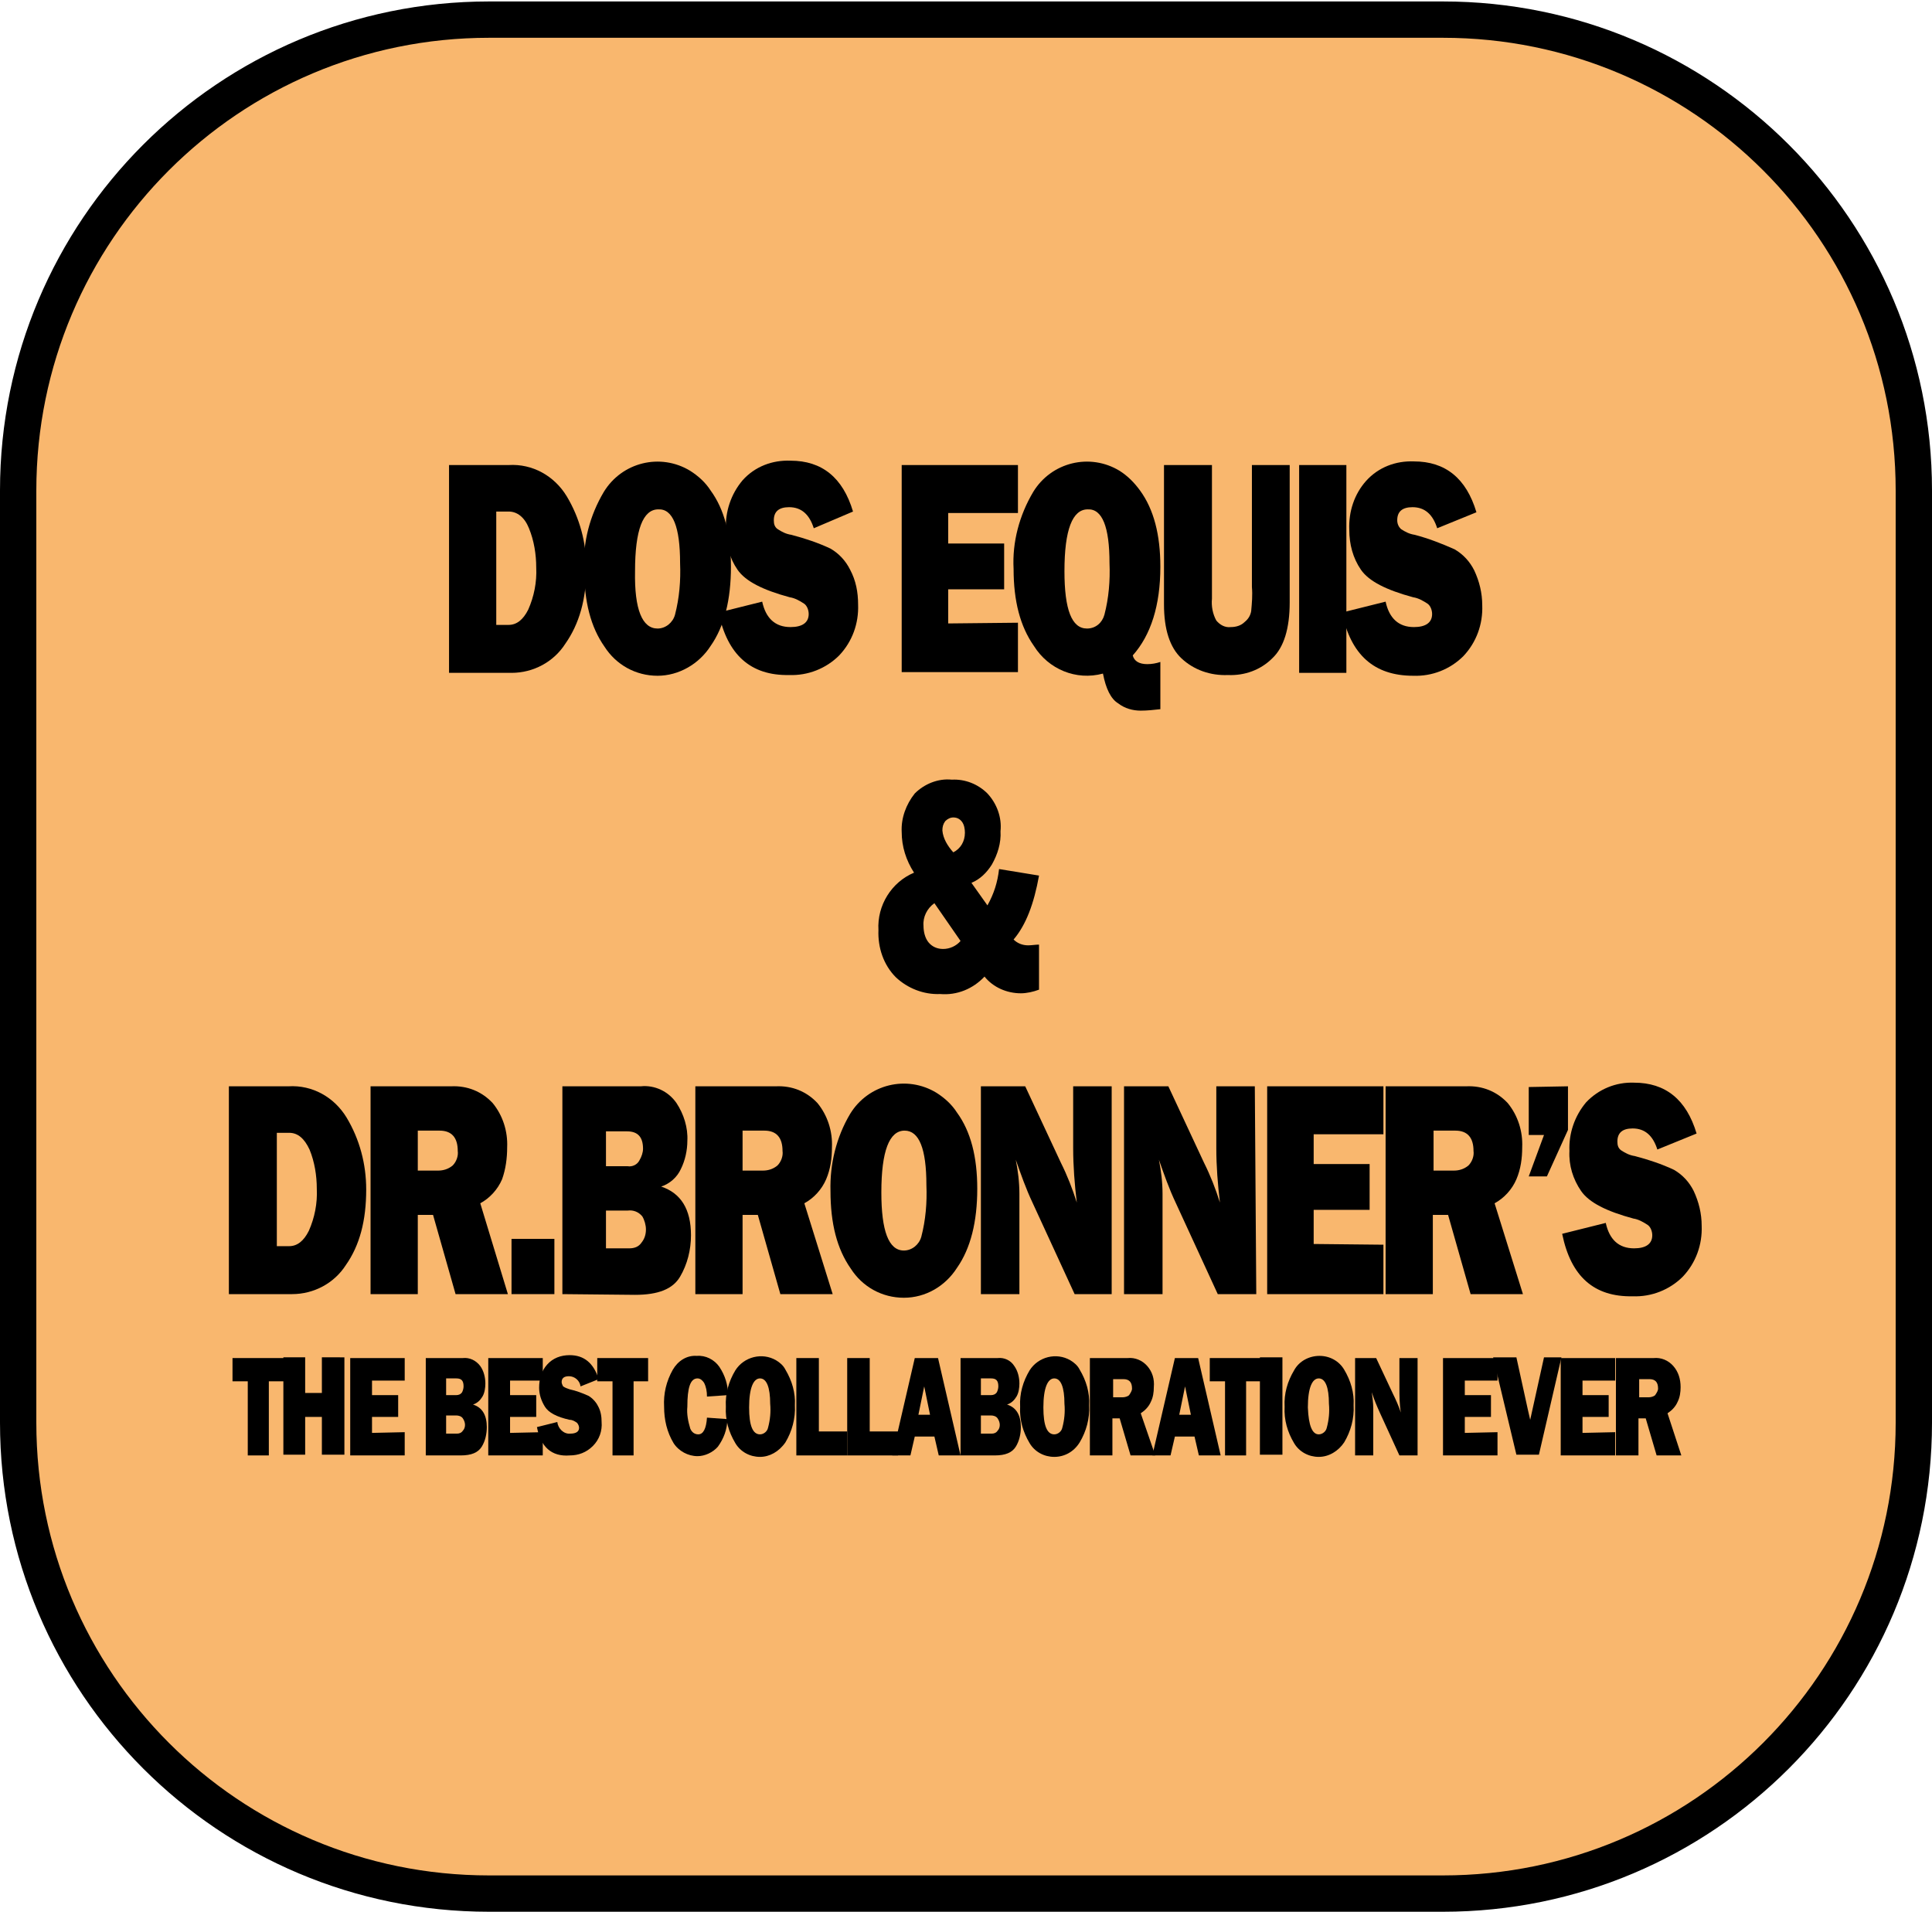 <?xml version="1.0" encoding="utf-8"?>
<!-- Generator: Adobe Illustrator 22.1.0, SVG Export Plug-In . SVG Version: 6.00 Build 0)  -->

<svg version="1.1" id="PromoSmall" xmlns="http://www.w3.org/2000/svg" xmlns:xlink="http://www.w3.org/1999/xlink" x="0px" y="0px"
	 viewBox="0 0 265.9 263.1" enable-background="new 0 0 265.9 263.1" xml:space="preserve">
<path id="back" fill="#F9B76E" stroke="#000000" stroke-width="5" stroke-miterlimit="10" d="M67.3,2.7h131.3
	c35.8,0,64.8,29,64.8,64.8v128.3c0,35.8-29,64.8-64.8,64.8H67.3c-35.8,0-64.8-29-64.8-64.8V67.5C2.5,31.7,31.5,2.7,67.3,2.7z"/>
<g id="name">
	<path d="M31.5,178.1v-28.6h8.2c3.3-0.2,6.3,1.5,8,4.3c1.8,3,2.7,6.4,2.7,9.9c0,4.3-0.9,7.7-2.8,10.4c-1.6,2.5-4.4,4-7.4,4
		L31.5,178.1z M38.1,171.5h1.7c1.1,0,2-0.7,2.7-2.1c0.8-1.8,1.2-3.8,1.1-5.8c0-1.8-0.3-3.7-1-5.4c-0.7-1.5-1.6-2.3-2.8-2.3h-1.7
		V171.5z"/>
	<path d="M69.9,178.1h-7.2l-3.1-10.9h-2.1v10.9H51v-28.6h11.1c2.2-0.1,4.2,0.7,5.7,2.3c1.4,1.7,2.1,3.9,2,6.1c0,1.5-0.2,3-0.7,4.4
		c-0.6,1.4-1.7,2.6-3,3.3L69.9,178.1z M57.5,161.1h2.8c0.7,0,1.4-0.2,2-0.7c0.5-0.5,0.8-1.3,0.7-2c0-1.8-0.8-2.8-2.5-2.8h-3V161.1z"
		/>
	<path d="M76.3,170.5v7.6h-5.9v-7.6H76.3z"/>
	<path d="M77.4,178.1v-28.6h10.8c1.9-0.2,3.8,0.7,4.9,2.3c1,1.5,1.6,3.4,1.5,5.2c0,1.3-0.3,2.7-0.9,3.9c-0.5,1.1-1.5,2-2.7,2.4
		c2.7,0.9,4.1,3.1,4.1,6.7c0,2-0.5,4-1.5,5.7s-3,2.5-6.2,2.5L77.4,178.1z M83.4,160.5h3c0.6,0.1,1.3-0.2,1.6-0.8
		c0.3-0.5,0.5-1.1,0.5-1.6c0-1.6-0.7-2.4-2.2-2.4h-2.9V160.5z M83.4,171.8h3.2c0.7,0,1.3-0.2,1.7-0.8c0.4-0.5,0.6-1.1,0.6-1.8
		c0-0.6-0.2-1.3-0.5-1.8c-0.5-0.6-1.2-0.9-2-0.8h-3L83.4,171.8z"/>
	<path d="M114.6,178.1h-7.2l-3.1-10.9h-2.1v10.9h-6.5v-28.6h11.1c2.2-0.1,4.2,0.7,5.7,2.3c1.4,1.7,2.1,3.9,2,6.1
		c0,1.5-0.2,3-0.8,4.4c-0.6,1.4-1.7,2.6-3,3.3L114.6,178.1z M102.2,161.1h2.8c0.7,0,1.4-0.2,2-0.7c0.5-0.5,0.8-1.3,0.7-2
		c0-1.8-0.8-2.8-2.5-2.8h-3V161.1z"/>
	<path d="M124.4,178.6c-3,0-5.7-1.5-7.3-4c-1.9-2.7-2.8-6.2-2.8-10.7c-0.1-3.7,0.8-7.4,2.7-10.6c2.5-4.1,7.8-5.4,11.9-2.9
		c1.1,0.7,2.1,1.6,2.8,2.7c1.9,2.6,2.8,6.1,2.8,10.5c0,4.5-0.9,8.2-2.8,10.9C130.1,177,127.4,178.6,124.4,178.6z M124.4,172.1
		c1.1,0,2.1-0.8,2.4-1.9c0.6-2.3,0.8-4.7,0.7-7.1c0-5-1-7.5-3-7.5c-2.1,0-3.2,2.8-3.2,8.5C121.3,169.4,122.3,172.1,124.4,172.1
		L124.4,172.1z"/>
	<path d="M153.2,178.1h-5.3l-5.8-12.6c-0.9-1.9-1.6-3.9-2.3-5.9c0.3,1.5,0.5,3.1,0.5,4.7v13.8H135v-28.6h6.1L146,160
		c0.9,1.8,1.6,3.6,2.2,5.5c-0.3-2.5-0.5-5-0.5-7.5v-8.5h5.3v28.6H153.2z"/>
	<path d="M172.9,178.1h-5.3l-5.8-12.6c-0.9-1.9-1.6-3.9-2.3-5.9c0.3,1.5,0.5,3.1,0.5,4.7v13.8h-5.3v-28.6h6.1l4.9,10.5
		c0.9,1.8,1.6,3.6,2.2,5.5c-0.3-2.5-0.5-5-0.5-7.5v-8.5h5.3L172.9,178.1z"/>
	<path d="M190.4,171.3v6.8h-16v-28.6h16v6.6h-9.6v4.1h7.7v6.3h-7.7v4.7L190.4,171.3L190.4,171.3z"/>
	<path d="M209.6,178.1h-7.2l-3.1-10.9h-2.1v10.9h-6.5v-28.6h11.1c2.2-0.1,4.2,0.7,5.7,2.3c1.4,1.7,2.1,3.9,2,6.1
		c0,1.5-0.2,3-0.8,4.4s-1.7,2.6-3,3.3L209.6,178.1z M197.3,161.1h2.8c0.7,0,1.4-0.2,2-0.7c0.5-0.5,0.8-1.3,0.7-2
		c0-1.8-0.8-2.8-2.5-2.8h-3V161.1z"/>
	<path d="M215.8,149.5v6l-2.9,6.4h-2.5l2.1-5.7h-2.1v-6.6L215.8,149.5z"/>
	<path d="M215,169.8l6-1.5c0.5,2.3,1.8,3.5,3.9,3.5c1.6,0,2.5-0.6,2.5-1.8c0-0.5-0.2-1.1-0.6-1.4c-0.6-0.4-1.3-0.8-2-0.9
		c-3.7-1-6.1-2.2-7.2-3.8c-1.1-1.6-1.7-3.5-1.6-5.5c-0.1-2.4,0.7-4.8,2.3-6.7c1.7-1.8,4.1-2.8,6.6-2.7c4.3,0,7.2,2.3,8.6,7l-5.4,2.2
		c-0.6-1.9-1.7-2.9-3.4-2.9c-1.4,0-2.1,0.6-2.1,1.8c0,0.5,0.1,0.9,0.5,1.2c0.6,0.4,1.2,0.7,1.9,0.8c1.9,0.5,3.7,1.1,5.4,1.9
		c1.2,0.7,2.1,1.7,2.7,2.9c0.7,1.5,1.1,3.1,1.1,4.8c0.1,2.6-0.8,5.1-2.6,7c-1.8,1.8-4.3,2.8-6.9,2.7
		C219.4,178.5,216.2,175.7,215,169.8z"/>
	<path d="M137.5,119.6l5.5,0.9c-0.7,3.9-1.8,6.8-3.5,8.8c0.5,0.5,1.2,0.8,2,0.8c0.5,0,1-0.1,1.5-0.1v6.2c-0.8,0.3-1.7,0.5-2.5,0.5
		c-1.9,0-3.8-0.8-5-2.3c-1.6,1.7-3.8,2.6-6.1,2.4c-2.3,0.1-4.5-0.8-6.1-2.3c-1.7-1.7-2.5-4.1-2.4-6.5c-0.2-3.4,1.8-6.6,4.9-7.9
		c-1.1-1.7-1.7-3.6-1.7-5.6c-0.1-1.9,0.6-3.8,1.8-5.3c1.3-1.3,3.2-2.1,5.1-1.9c1.8-0.1,3.6,0.6,4.9,1.9c1.3,1.4,2,3.3,1.8,5.2
		c0.1,1.6-0.4,3.2-1.2,4.6c-0.7,1.1-1.6,2-2.8,2.5l2.2,3.1C136.8,123,137.3,121.4,137.5,119.6z M128.6,124.3c-1,0.7-1.6,1.9-1.5,3.1
		c0,0.8,0.2,1.7,0.7,2.3c0.5,0.6,1.2,0.9,2,0.9c0.9,0,1.8-0.4,2.4-1.1L128.6,124.3z M131.2,117.3c1-0.5,1.6-1.5,1.6-2.7
		c0-0.5-0.1-1.1-0.4-1.5c-0.3-0.4-0.7-0.6-1.2-0.6c-0.4,0-0.8,0.2-1.1,0.5c-0.3,0.4-0.4,0.8-0.4,1.3
		C129.8,115.4,130.4,116.4,131.2,117.3L131.2,117.3z"/>
	<path d="M37,190.1v10.2h-2.9v-10.2H32v-3.2h7.1v3.2H37z"/>
	<path d="M47.4,186.8v13.4h-3.1V195H42v5.2h-3v-13.4h3v4.9h2.3v-4.9H47.4z"/>
	<path d="M55.7,197.1v3.2h-7.5v-13.4h7.5v3.1h-4.5v2h3.6v3h-3.6v2.2L55.7,197.1z"/>
	<path d="M58.6,200.3v-13.4h5.1c0.9-0.1,1.8,0.3,2.4,1.1c0.5,0.7,0.7,1.6,0.7,2.4c0,0.6-0.1,1.3-0.4,1.8s-0.7,0.9-1.3,1.1
		c1.3,0.4,1.9,1.5,1.9,3.1c0,0.9-0.2,1.9-0.7,2.7s-1.4,1.2-2.9,1.2L58.6,200.3z M61.4,192h1.4c0.3,0,0.6-0.1,0.8-0.4
		c0.1-0.2,0.2-0.5,0.2-0.8c0-0.8-0.3-1.1-1-1.1h-1.4V192z M61.4,197.3h1.5c0.3,0,0.6-0.1,0.8-0.4c0.2-0.2,0.3-0.5,0.3-0.8
		s-0.1-0.6-0.3-0.9c-0.2-0.3-0.6-0.4-0.9-0.4h-1.4C61.4,194.8,61.4,197.3,61.4,197.3z"/>
	<path d="M74.7,197.1v3.2h-7.5v-13.4h7.5v3.1h-4.5v2h3.6v3h-3.6v2.2L74.7,197.1z"/>
	<path d="M73.9,196.4l2.8-0.7c0.1,0.9,0.9,1.7,1.8,1.6c0.8,0,1.2-0.3,1.2-0.8c0-0.2-0.1-0.5-0.3-0.7c-0.3-0.2-0.6-0.4-1-0.4
		c-1.8-0.4-2.9-1-3.4-1.8s-0.8-1.7-0.8-2.6c0-1.2,0.3-2.3,1.1-3.2c0.8-0.9,1.9-1.3,3.1-1.3c2,0,3.3,1.1,4,3.3l-2.5,1
		c-0.1-0.8-0.8-1.4-1.6-1.4c-0.7,0-1,0.3-1,0.8c0,0.2,0.1,0.4,0.2,0.6c0.3,0.2,0.6,0.3,0.9,0.4c0.9,0.2,1.7,0.5,2.6,0.9
		c0.5,0.3,1,0.8,1.3,1.4c0.4,0.7,0.5,1.5,0.5,2.2c0.1,1.2-0.3,2.4-1.2,3.3c-0.9,0.9-2,1.3-3.2,1.3C75.9,200.5,74.4,199.1,73.9,196.4
		z"/>
	<path d="M87.2,190.1v10.2h-2.9v-10.2h-2.1v-3.2h7v3.2H87.2z"/>
	<path d="M97.3,195.1l2.8,0.2c0,1.4-0.5,2.7-1.3,3.8c-0.7,0.8-1.8,1.3-2.8,1.3c-1.3,0-2.6-0.7-3.3-1.8c-0.9-1.5-1.3-3.2-1.3-5
		c-0.1-1.8,0.3-3.5,1.2-5.1c0.7-1.2,1.9-2,3.3-1.9c1.2-0.1,2.4,0.5,3.1,1.5c0.8,1.2,1.2,2.5,1.2,3.9l-2.9,0.2c0-0.7-0.1-1.3-0.4-1.9
		c-0.2-0.3-0.5-0.6-0.9-0.6c-1,0-1.4,1.3-1.4,3.9c-0.1,1,0.1,2,0.4,3c0.2,0.5,0.6,0.8,1.1,0.8C96.8,197.4,97.2,196.6,97.3,195.1z"/>
	<path d="M104.6,200.5c-1.4,0-2.7-0.7-3.4-1.9c-0.9-1.5-1.4-3.2-1.3-5c-0.1-1.8,0.4-3.5,1.3-5c1.2-1.9,3.7-2.5,5.6-1.4
		c0.5,0.3,1,0.7,1.3,1.3c0.9,1.5,1.4,3.2,1.3,4.9c0.1,1.8-0.4,3.6-1.3,5.1C107.2,199.8,105.9,200.5,104.6,200.5z M104.6,197.4
		c0.5,0,1-0.4,1.1-0.9c0.3-1.1,0.4-2.2,0.3-3.3c0-2.3-0.5-3.5-1.4-3.5s-1.5,1.3-1.5,4C103.1,196.2,103.6,197.4,104.6,197.4
		L104.6,197.4z"/>
	<path d="M116.6,197v3.3h-7v-13.4h3.1V197L116.6,197L116.6,197z"/>
	<path d="M123.6,197v3.3h-7v-13.4h3.1V197L123.6,197L123.6,197z"/>
	<path d="M129.2,200.3l-0.6-2.6h-2.7l-0.6,2.6h-2.5l3.1-13.4h3.2l3.1,13.4H129.2z M126.4,194.7h1.6l-0.8-3.9L126.4,194.7z"/>
	<path d="M132.2,200.3v-13.4h5.1c0.9-0.1,1.8,0.3,2.3,1.1c0.5,0.7,0.7,1.6,0.7,2.4c0,0.6-0.1,1.3-0.4,1.8c-0.3,0.5-0.7,0.9-1.3,1.1
		c1.3,0.4,1.9,1.5,1.9,3.1c0,0.9-0.2,1.9-0.7,2.7s-1.4,1.2-2.9,1.2L132.2,200.3L132.2,200.3z M135,192h1.4c0.3,0,0.6-0.1,0.8-0.4
		c0.1-0.2,0.2-0.5,0.2-0.8c0-0.8-0.3-1.1-1-1.1H135V192z M135,197.3h1.5c0.3,0,0.6-0.1,0.8-0.4c0.2-0.2,0.3-0.5,0.3-0.8
		s-0.1-0.6-0.3-0.9c-0.2-0.3-0.6-0.4-0.9-0.4H135V197.3z"/>
	<path d="M145.1,200.5c-1.4,0-2.7-0.7-3.4-1.9c-0.9-1.5-1.4-3.2-1.3-5c-0.1-1.8,0.4-3.5,1.3-5c1.2-1.9,3.7-2.5,5.6-1.4
		c0.5,0.3,1,0.7,1.3,1.3c0.9,1.5,1.4,3.2,1.3,4.9c0.1,1.8-0.4,3.6-1.3,5.1C147.8,199.8,146.5,200.5,145.1,200.5z M145.1,197.4
		c0.5,0,1-0.4,1.1-0.9c0.3-1.1,0.4-2.2,0.3-3.3c0-2.3-0.5-3.5-1.4-3.5s-1.5,1.3-1.5,4C143.6,196.2,144.1,197.4,145.1,197.4
		L145.1,197.4z"/>
	<path d="M159,200.3h-3.4l-1.5-5.1h-1v5.1H150v-13.4h5.2c1-0.1,2,0.3,2.7,1.1s1,1.8,0.9,2.9c0,0.7-0.1,1.4-0.4,2
		c-0.3,0.7-0.8,1.2-1.4,1.6L159,200.3z M153.2,192.3h1.3c0.3,0,0.7-0.1,0.9-0.3c0.2-0.3,0.4-0.6,0.4-0.9c0-0.9-0.4-1.3-1.2-1.3h-1.4
		V192.3z"/>
	<path d="M165,200.3l-0.6-2.6h-2.7l-0.6,2.6h-2.5l3.1-13.4h3.2l3.1,13.4H165z M162.3,194.7h1.6l-0.8-3.9L162.3,194.7z"/>
	<path d="M171.5,190.1v10.2h-2.9v-10.2h-2.1v-3.2h7v3.2H171.5z"/>
	<path d="M176.5,186.8v13.4h-3.1v-13.4H176.5z"/>
	<path d="M181.5,200.5c-1.4,0-2.7-0.7-3.4-1.9c-0.9-1.5-1.4-3.2-1.3-5c-0.1-1.8,0.4-3.5,1.3-5c0.7-1.3,2.1-2,3.5-2s2.7,0.7,3.4,1.9
		c0.9,1.5,1.4,3.2,1.3,4.9c0.1,1.8-0.4,3.6-1.3,5.1C184.2,199.7,182.9,200.5,181.5,200.5z M181.5,197.4c0.5,0,1-0.4,1.1-0.9
		c0.3-1.1,0.4-2.2,0.3-3.3c0-2.3-0.5-3.5-1.4-3.5s-1.5,1.3-1.5,4C180.1,196.2,180.6,197.4,181.5,197.4L181.5,197.4z"/>
	<path d="M195.1,200.3h-2.5l-2.7-5.9c-0.4-0.9-0.8-1.8-1.1-2.8c0.1,0.7,0.2,1.5,0.2,2.2v6.5h-2.5v-13.4h2.9l2.3,4.9
		c0.4,0.8,0.8,1.7,1.1,2.6c-0.2-1.2-0.2-2.3-0.2-3.5v-4h2.5V200.3z"/>
	<path d="M206.1,197.1v3.2h-7.5v-13.4h7.5v3.1h-4.5v2h3.6v3h-3.6v2.2L206.1,197.1z"/>
	<path d="M214.9,186.8l-3.1,13.4h-3.1l-3.2-13.4h3.2l1.6,7.3c0.1,0.4,0.2,0.9,0.3,1.3l1.9-8.6H214.9z"/>
	<path d="M222.3,197.1v3.2h-7.5v-13.4h7.5v3.1h-4.5v2h3.6v3h-3.6v2.2L222.3,197.1z"/>
	<path d="M231.4,200.3H228l-1.5-5.1h-1v5.1h-3.1v-13.4h5.2c1-0.1,2,0.3,2.7,1.1s1,1.8,1,2.9c0,0.7-0.1,1.4-0.4,2
		c-0.3,0.7-0.8,1.2-1.4,1.6L231.4,200.3z M225.6,192.3h1.3c0.3,0,0.7-0.1,0.9-0.3c0.2-0.3,0.4-0.6,0.4-0.9c0-0.9-0.4-1.3-1.2-1.3
		h-1.4V192.3z"/>
	<g>
		<path d="M61.8,92.6V64H70c3.3-0.2,6.3,1.5,8,4.3c1.8,3,2.7,6.4,2.7,9.9c0,4.3-1,7.7-2.9,10.4c-1.6,2.5-4.4,4-7.4,4H61.8z M68.3,86
			H70c1.1,0,2-0.7,2.7-2.1c0.8-1.8,1.2-3.8,1.1-5.8c0-1.8-0.3-3.7-1-5.4c-0.6-1.5-1.6-2.3-2.8-2.3h-1.7C68.3,70.4,68.3,86,68.3,86z"
			/>
		<path d="M90.5,93c-3,0-5.7-1.5-7.3-4c-1.9-2.7-2.8-6.2-2.8-10.7c-0.2-3.7,0.8-7.4,2.7-10.6c2.5-4.1,7.8-5.4,11.9-2.9
			c1.1,0.7,2.1,1.6,2.8,2.7c1.9,2.6,2.8,6.1,2.8,10.5c0,4.5-0.9,8.2-2.8,10.9C96.2,91.4,93.4,93,90.5,93z M90.5,86.5
			c1.1,0,2.1-0.8,2.4-1.9c0.6-2.3,0.8-4.7,0.7-7.1c0-5-1-7.5-3-7.4c-2.1,0-3.2,2.8-3.2,8.5C87.3,83.9,88.4,86.5,90.5,86.5L90.5,86.5
			z"/>
		<path d="M98.9,84.3l6-1.5c0.5,2.3,1.8,3.5,3.9,3.5c1.6,0,2.5-0.6,2.5-1.8c0-0.5-0.2-1.1-0.6-1.4c-0.6-0.4-1.3-0.8-2-0.9
			c-3.7-1-6.1-2.2-7.2-3.8c-1.1-1.6-1.6-3.5-1.6-5.5c-0.1-2.5,0.7-4.9,2.3-6.8c1.7-1.9,4.1-2.8,6.6-2.7c4.3,0,7.2,2.3,8.6,7
			l-5.4,2.3c-0.6-1.9-1.7-2.9-3.4-2.9c-1.4,0-2.1,0.6-2.1,1.8c0,0.5,0.1,0.9,0.5,1.2c0.6,0.4,1.2,0.7,1.9,0.8
			c1.9,0.5,3.7,1.1,5.4,1.9c1.2,0.7,2.1,1.7,2.7,2.9c0.8,1.5,1.1,3.1,1.1,4.8c0.1,2.6-0.8,5.1-2.6,7c-1.8,1.8-4.3,2.8-6.9,2.7
			C103.3,93,100.1,90.1,98.9,84.3z"/>
		<path d="M140.1,85.7v6.8h-16V64h16v6.6h-9.6v4.2h7.7v6.3h-7.7v4.7L140.1,85.7z"/>
		<path d="M151.8,92.7c-3.7,1-7.5-0.6-9.5-3.8c-1.9-2.7-2.8-6.2-2.8-10.6c-0.2-3.7,0.8-7.4,2.7-10.6c2.5-4.1,7.8-5.4,11.9-2.9
			c1.1,0.7,2,1.6,2.8,2.7c1.9,2.6,2.8,6.1,2.8,10.5c0,5.3-1.3,9.4-3.8,12.2c0.2,0.8,0.9,1.2,2,1.2c0.6,0,1.2-0.1,1.8-0.3v6.5
			c-0.9,0.1-1.8,0.2-2.7,0.2c-1.1,0-2.2-0.3-3.1-1C152.9,96.2,152.2,94.8,151.8,92.7z M149.6,86.5c1.2,0,2.1-0.8,2.4-1.9
			c0.6-2.3,0.8-4.7,0.7-7.1c0-5-1-7.5-3-7.4c-2.1,0-3.2,2.8-3.2,8.5C146.5,83.9,147.5,86.5,149.6,86.5L149.6,86.5z"/>
		<path d="M177.5,64v18.9c0,3.6-0.8,6.2-2.4,7.7c-1.6,1.6-3.8,2.4-6.1,2.3c-2.4,0.1-4.7-0.7-6.4-2.3c-1.6-1.5-2.4-4-2.4-7.4V64h6.6
			v18.4c-0.1,1,0.1,2.1,0.6,3c0.5,0.6,1.2,1,2,0.9c0.7,0,1.4-0.2,1.9-0.7c0.5-0.4,0.8-0.9,0.9-1.5c0.1-1.1,0.2-2.2,0.1-3.3V64H177.5
			z"/>
		<path d="M185.3,64v28.6h-6.5V64H185.3z"/>
		<path d="M184.7,84.3l6-1.5c0.5,2.3,1.8,3.5,3.9,3.5c1.6,0,2.5-0.6,2.5-1.8c0-0.5-0.2-1.1-0.6-1.4c-0.6-0.4-1.3-0.8-2-0.9
			c-3.7-1-6.1-2.2-7.2-3.8c-1.1-1.6-1.6-3.5-1.6-5.5c-0.1-2.5,0.7-4.9,2.3-6.7c1.7-1.9,4.1-2.8,6.6-2.7c4.3,0,7.2,2.3,8.6,7
			l-5.4,2.2c-0.6-1.9-1.7-2.9-3.4-2.9c-1.4,0-2.1,0.6-2.1,1.8c0,0.5,0.2,0.9,0.5,1.2c0.6,0.4,1.2,0.7,1.9,0.8c1.9,0.5,3.7,1.2,5.5,2
			c1.2,0.7,2.1,1.7,2.7,2.9c0.7,1.5,1.1,3.1,1.1,4.8c0.1,2.6-0.8,5.1-2.6,7c-1.8,1.8-4.3,2.8-6.9,2.7
			C189.1,93,185.9,90.1,184.7,84.3z"/>
	</g>
</g>
</svg>
